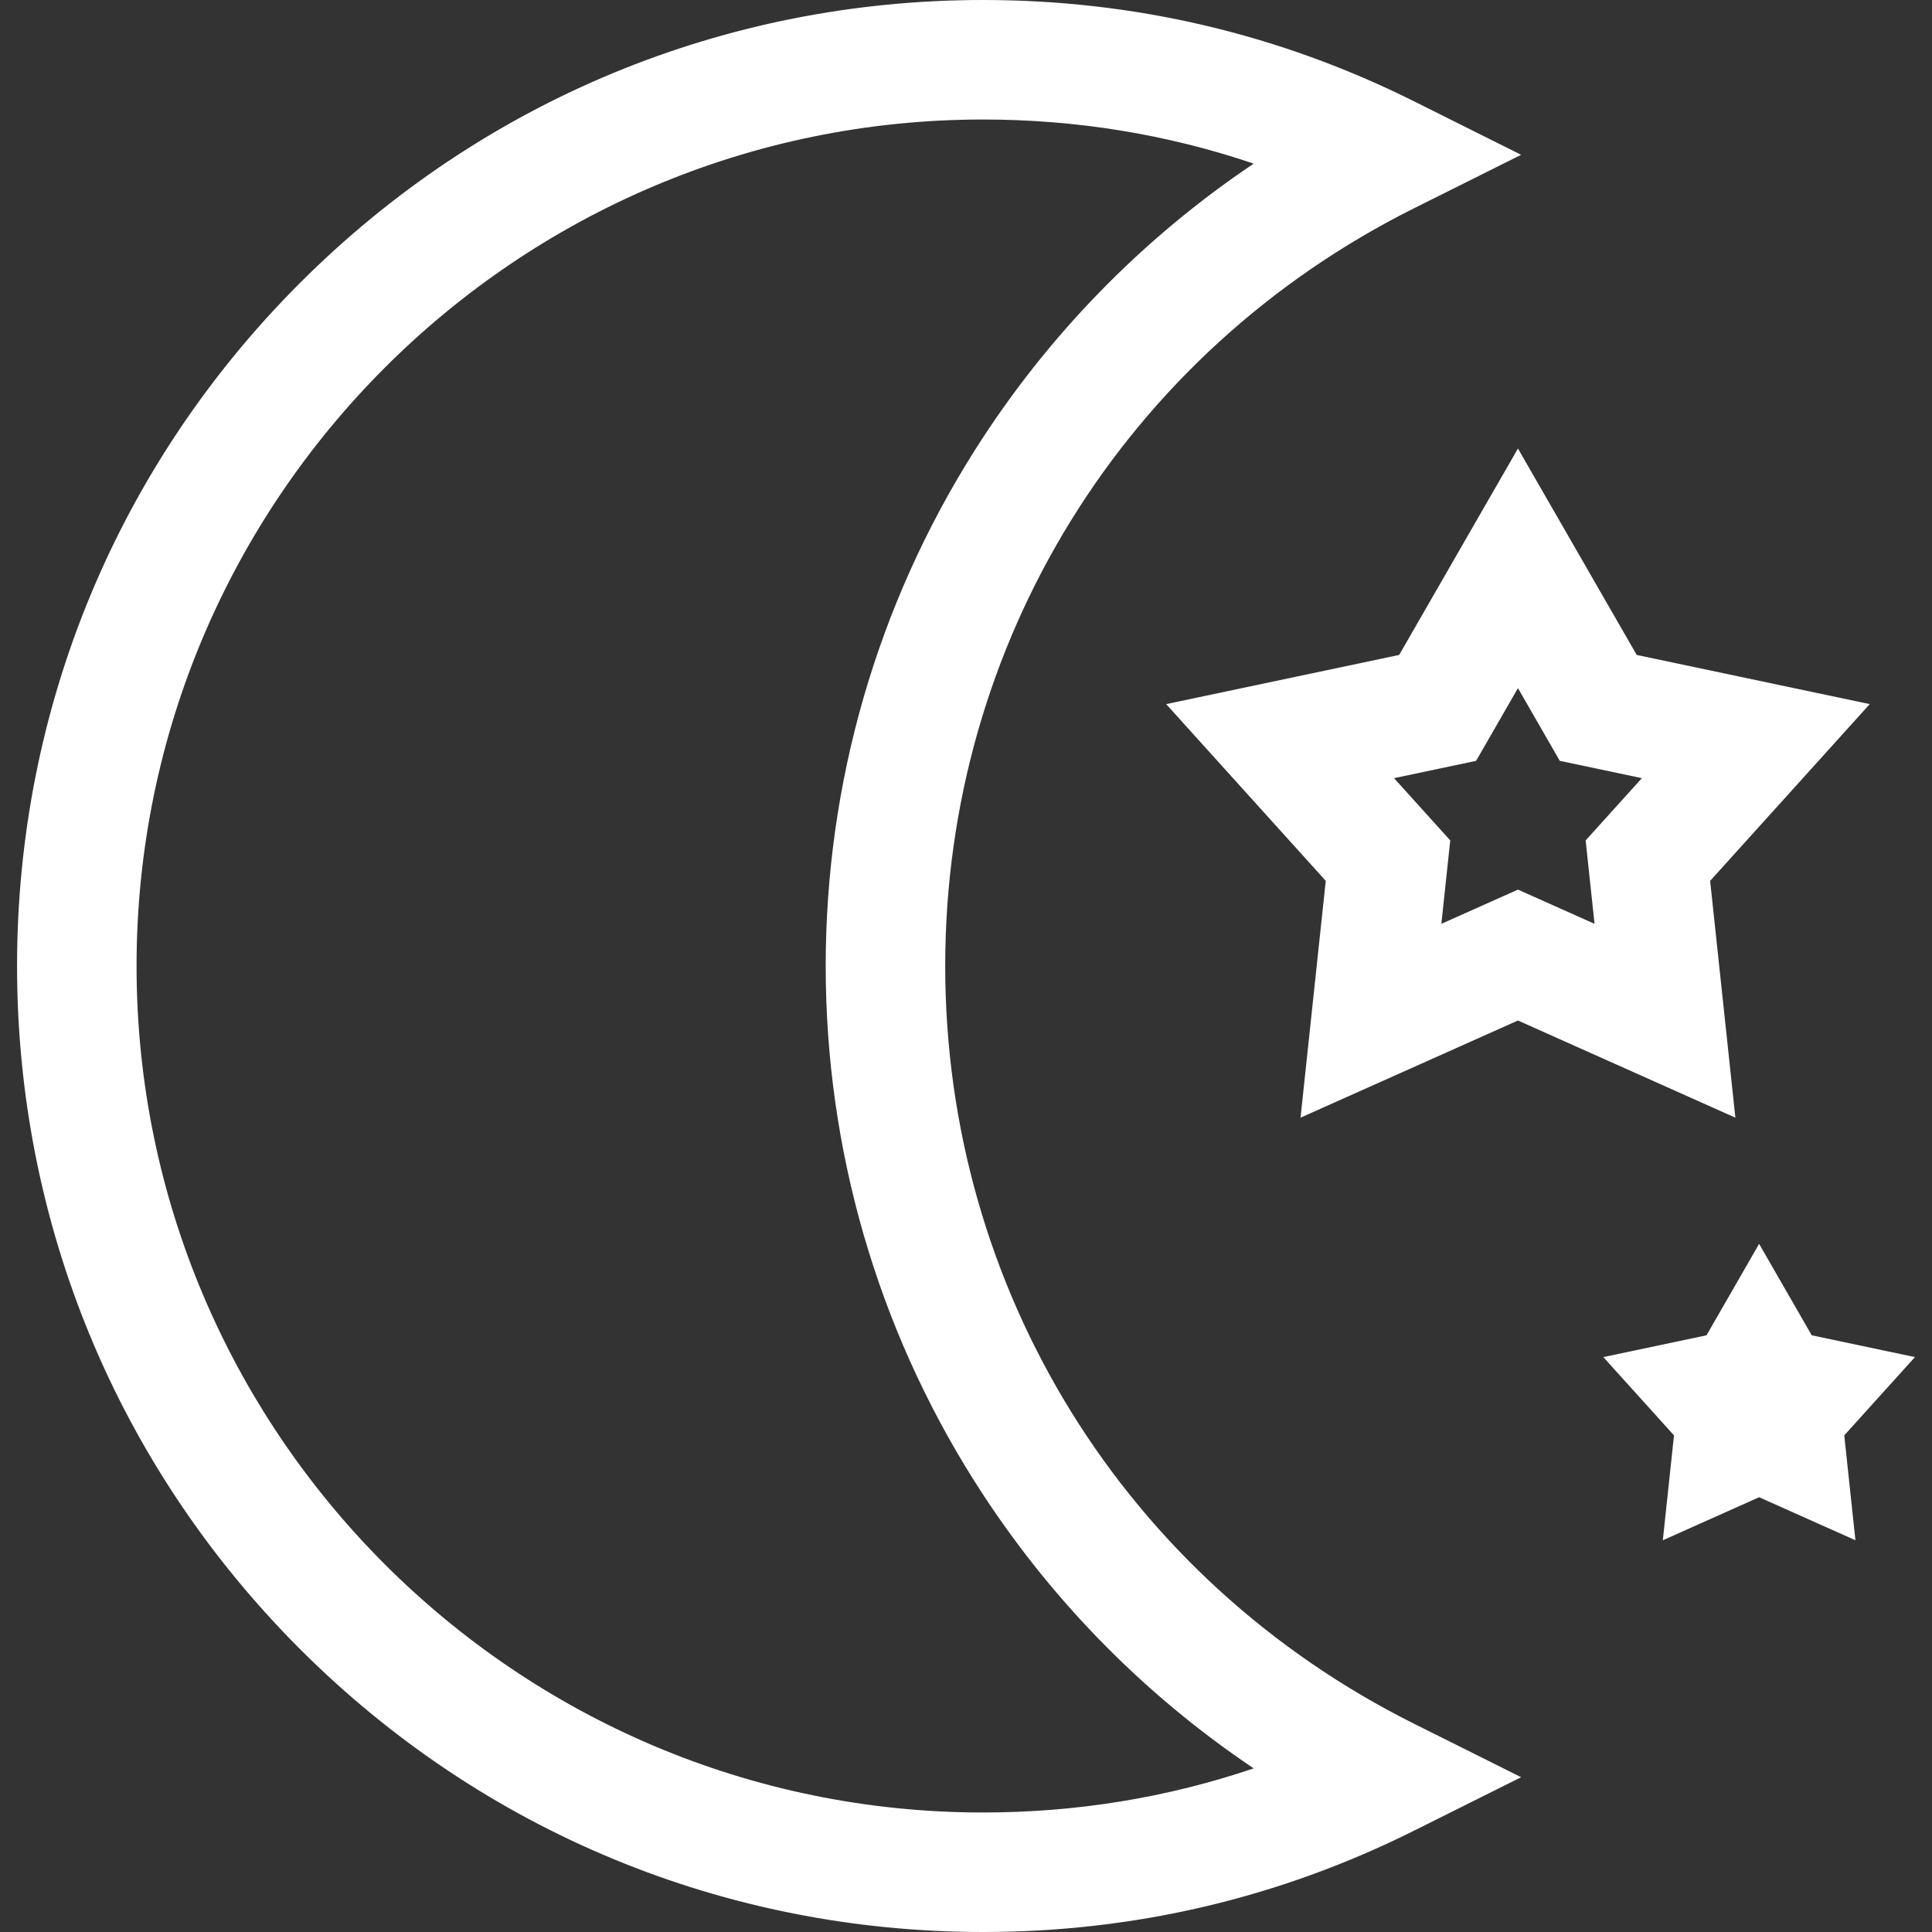 <?xml version="1.0" encoding="iso-8859-1"?>
<!-- Generator: Adobe Illustrator 19.0.0, SVG Export Plug-In . SVG Version: 6.00 Build 0)  -->
<svg xmlns="http://www.w3.org/2000/svg" xmlns:xlink="http://www.w3.org/1999/xlink" version="1.1" id="Layer_1" x="0px" y="0px" viewBox="0 0 485 485" style="enable-background:new 0 0 485 485;" xml:space="preserve" width="512px" height="512px">
<rect x="0" y="0" width="485" height="485" fill="#333333" stroke="none"/>
<g>
	<path d="M351.241,164.413l-58.495,12.345l40.066,44.371l-6.333,59.448l54.579-24.395l54.581,24.395l-6.335-59.448l40.066-44.371   l-58.495-12.345l-29.817-51.818L351.241,164.413z M412.166,195.345l-14.113,15.629l2.231,20.94l-19.226-8.593l-19.226,8.593   l2.231-20.94l-14.113-15.629l20.604-4.349l10.503-18.252l10.503,18.252L412.166,195.345z" fill="#FFFFFF"/>
	<polygon points="480.718,340.677 454.809,335.208 441.601,312.253 428.393,335.208 402.484,340.677 420.231,360.33    417.426,386.661 441.602,375.855 465.781,386.661 462.972,360.329  " fill="#FFFFFF"/>
	<path d="M237.282,242.5c0-81.075,45.101-153.963,117.702-190.221l26.871-13.419L354.984,25.44C321.181,8.559,284.776,0,246.782,0   C182.007,0,121.11,25.225,75.308,71.027S4.282,177.726,4.282,242.5c0,64.774,25.225,125.671,71.026,171.474   C121.11,459.775,182.007,485,246.782,485c37.994,0,74.399-8.559,108.202-25.44l26.871-13.419l-26.871-13.419   C282.382,396.463,237.282,323.575,237.282,242.5z M246.782,455c-117.173,0-212.5-95.327-212.5-212.5S129.609,30,246.782,30   c23.447,0,46.196,3.716,67.94,11.076c-28.038,18.823-51.961,43.364-70.134,72.147c-24.406,38.653-37.307,83.357-37.307,129.277   c0,45.921,12.9,90.624,37.307,129.278c18.173,28.782,42.096,53.323,70.134,72.146C292.978,451.284,270.229,455,246.782,455z" fill="#FFFFFF"/>
</g>
<g>
</g>
<g>
</g>
<g>
</g>
<g>
</g>
<g>
</g>
<g>
</g>
<g>
</g>
<g>
</g>
<g>
</g>
<g>
</g>
<g>
</g>
<g>
</g>
<g>
</g>
<g>
</g>
<g>
</g>
</svg>

